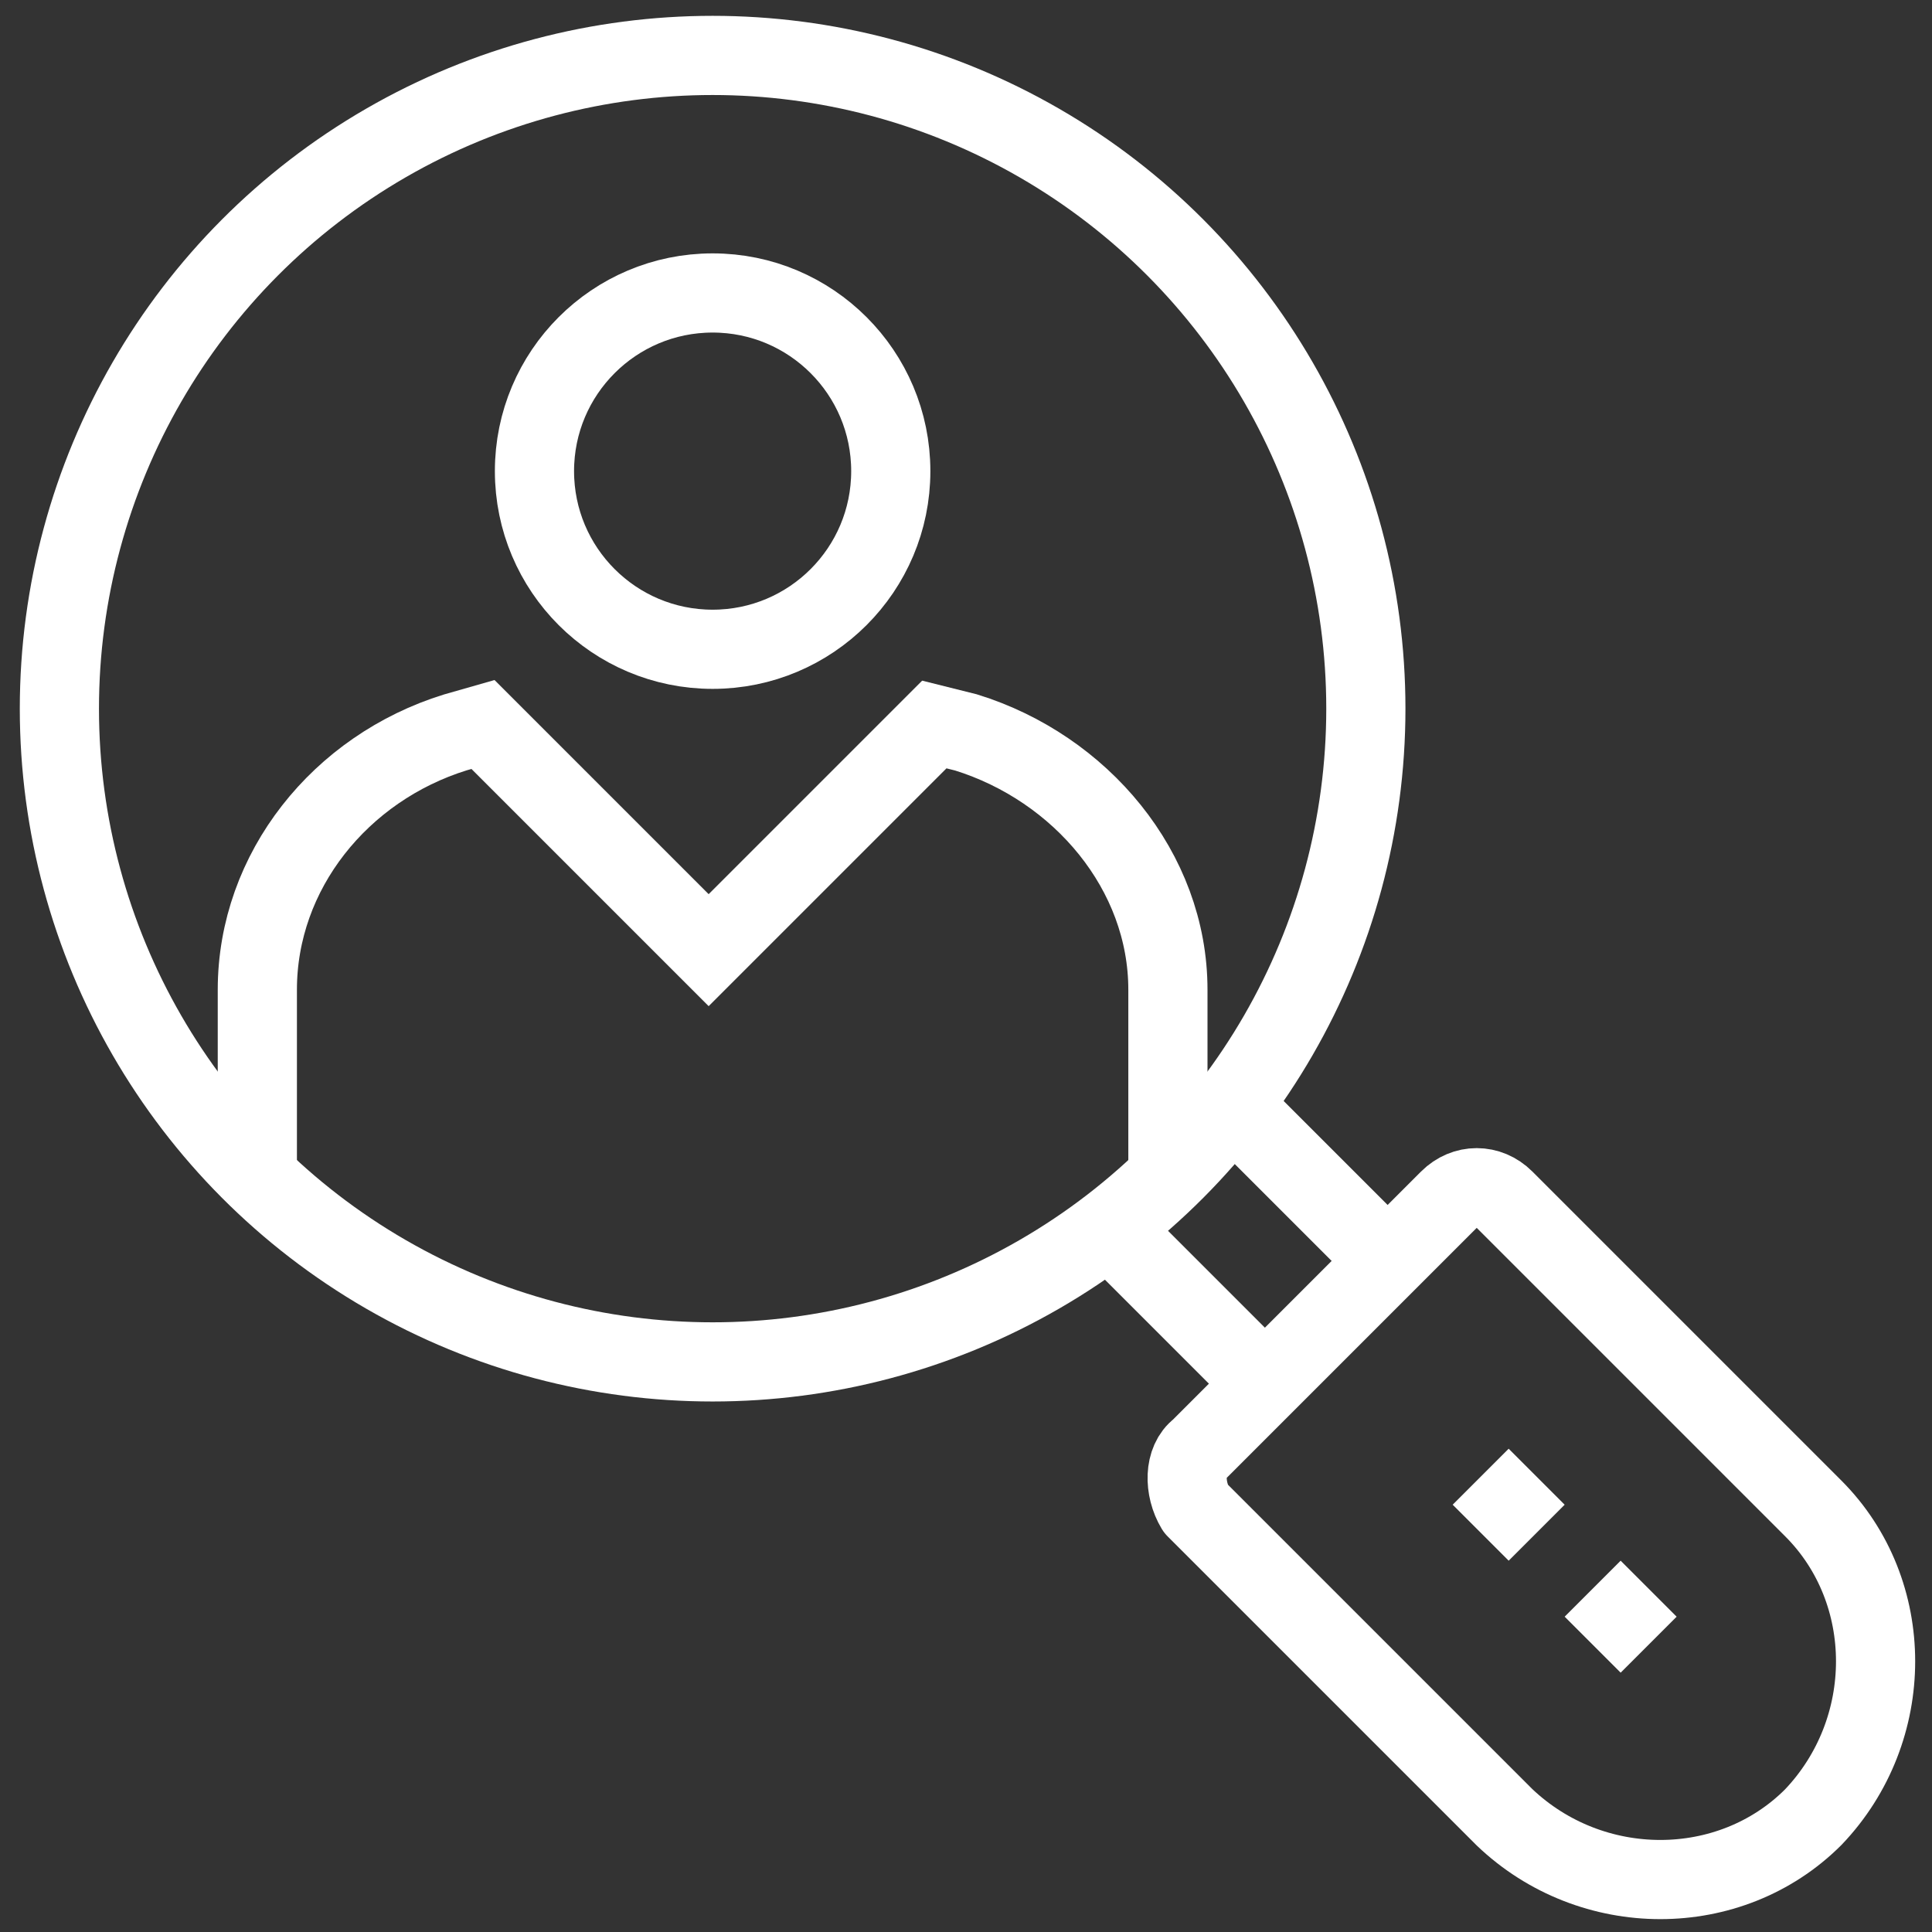 <?xml version="1.0" encoding="utf-8"?>
<!-- Generator: Adobe Illustrator 22.1.0, SVG Export Plug-In . SVG Version: 6.00 Build 0)  -->
<svg version="1.1" id="Layer_1" xmlns="http://www.w3.org/2000/svg" xmlns:xlink="http://www.w3.org/1999/xlink" x="0px" y="0px"
	 viewBox="0 0 48.8 48.8" style="enable-background:new 0 0 48.8 48.8;" xml:space="preserve">
<rect x="0" y="0" width="48.8" height="48.8" fill="#333333" stroke="none"/>
<style type="text/css">
	.st0{fill:none;stroke:#FFFFFF;stroke-width:2;stroke-miterlimit:10;}
	.st1{fill:none;stroke:#FFFFFF;stroke-width:2;stroke-linejoin:round;stroke-miterlimit:10;}
	.st2{fill:none;stroke:#FFFFFF;stroke-width:2;stroke-linejoin:round;stroke-miterlimit:10;stroke-dasharray:2,2;}
</style>
<g>
	<ellipse class="st0" cx="18" cy="17.9" rx="16.5" ry="16.5"/>
	<path class="st1" d="M30.3,36.6l6.3-6.3c0.4-0.4,1-0.4,1.4,0l7.8,7.8c2.1,2.1,2.1,5.6,0,7.8l0,0c-2.1,2.1-5.6,2.1-7.8,0l-7.8-7.8
		C29.9,37.6,29.9,36.9,30.3,36.6z"/>
	<line class="st0" x1="35" y1="31.8" x2="30.9" y2="27.7"/>
	<line class="st0" x1="31.9" y1="34.9" x2="27.8" y2="30.8"/>
	<line class="st2" x1="37.4" y1="37.3" x2="42" y2="41.9"/>
	<circle class="st0" cx="18" cy="11.9" r="4.5"/>
	<path class="st0" d="M29.5,29.6V25c0-3-2.2-5.6-5.1-6.5l-0.8-0.2L17.9,24l-5.7-5.7l-0.7,0.2c-2.9,0.9-5,3.5-5,6.5v4.6"/>
</g>
</svg>
